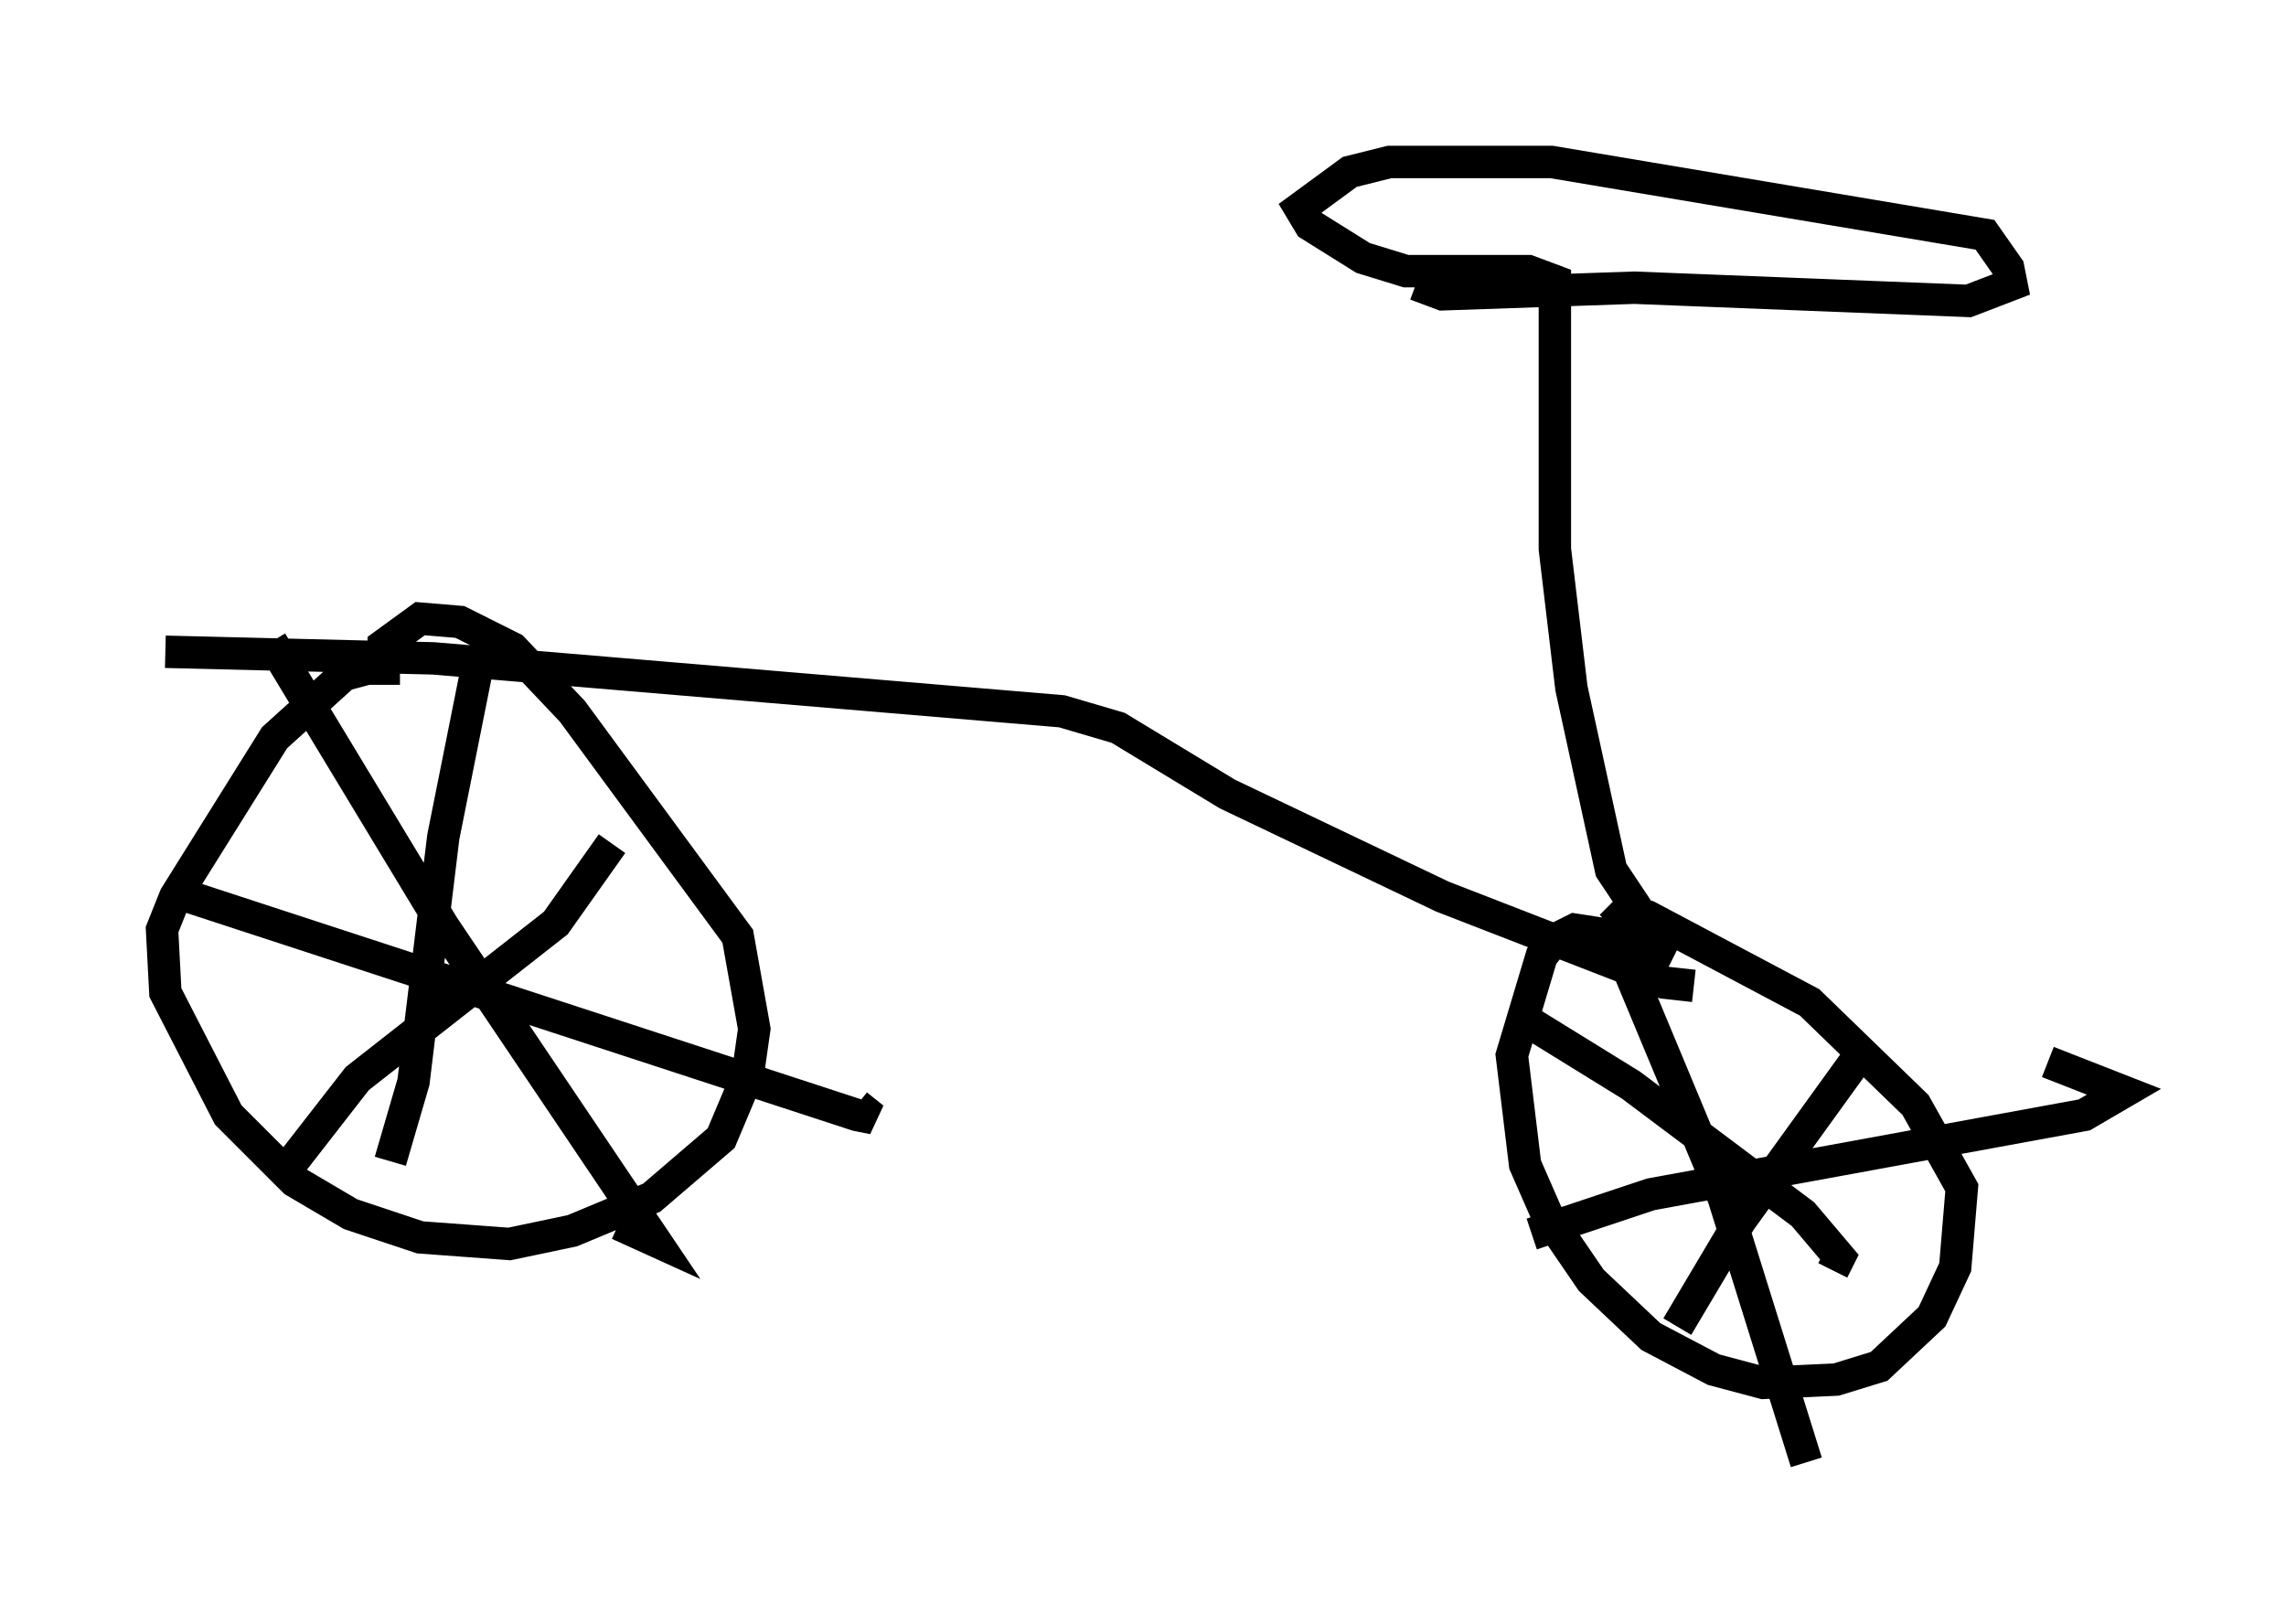 <?xml version="1.0" encoding="utf-8" ?>
<svg baseProfile="full" height="50.119" version="1.1" width="70.536" xmlns="http://www.w3.org/2000/svg" xmlns:ev="http://www.w3.org/2001/xml-events" xmlns:xlink="http://www.w3.org/1999/xlink"><defs /><rect fill="white" height="50.119" width="70.536" x="0" y="0" /><path d="M13.269, 20.517 m-1.123, -0.102 l-1.531, 0.408 -2.144, 1.94 l-3.063, 4.9 -0.408, 1.021 l0.102, 1.94 1.94, 3.777 l2.042, 2.042 1.735, 1.021 l2.144, 0.715 2.756, 0.204 l1.94, -0.408 2.45, -1.021 l2.144, -1.838 0.817, -1.94 l0.204, -1.429 -0.51, -2.858 l-5.104, -6.942 -1.838, -1.94 l-1.633, -0.817 -1.225, -0.102 l-1.123, 0.817 0.0, 1.225 m-3.471, -1.327 l5.308, 8.779 6.533, 9.698 l-1.123, -0.51 m-10.208, -1.735 l2.144, -2.756 6.125, -4.798 l1.735, -2.45 m-4.185, -5.308 l-1.021, 5.104 -0.919, 7.554 l-0.715, 2.45 m-6.227, -8.167 l20.621, 6.738 0.51, 0.102 l-0.51, -0.408 m-21.336, -13.986 l8.269, 0.204 19.396, 1.633 l1.735, 0.51 3.369, 2.042 l6.635, 3.165 6.84, 2.654 l0.919, 0.102 m-0.715, -0.715 l-1.633, -0.817 -1.327, -0.204 l-0.613, 0.306 -0.408, 0.51 l-0.919, 3.063 0.408, 3.369 l0.715, 1.633 1.327, 1.94 l1.838, 1.735 1.94, 1.021 l1.531, 0.408 2.246, -0.102 l1.327, -0.408 1.633, -1.531 l0.715, -1.531 0.204, -2.45 l-1.429, -2.552 -3.267, -3.165 l-5.002, -2.654 -0.613, -0.204 l-0.51, 0.51 m0.408, 1.021 l3.063, 7.35 2.552, 8.167 m-8.473, -7.044 l3.675, -1.225 13.373, -2.45 l1.225, -0.715 -2.348, -0.919 m-16.334, -1.429 l3.471, 2.144 5.308, 3.981 l1.123, 1.327 -0.204, 0.408 m-4.798, 1.735 l1.94, -3.267 3.981, -5.513 m-6.738, -3.471 l-1.225, -1.838 -1.225, -5.615 l-0.51, -4.288 0.0, -8.269 l-0.817, -0.306 -3.777, 0.0 l-1.327, -0.408 -1.633, -1.021 l-0.306, -0.51 1.531, -1.123 l1.225, -0.306 5.002, 0.0 l13.373, 2.246 0.715, 1.021 l0.102, 0.51 -1.327, 0.51 l-10.311, -0.408 -5.921, 0.204 l-0.817, -0.306 " fill="none" stroke="black" stroke-width="1" /></svg>
